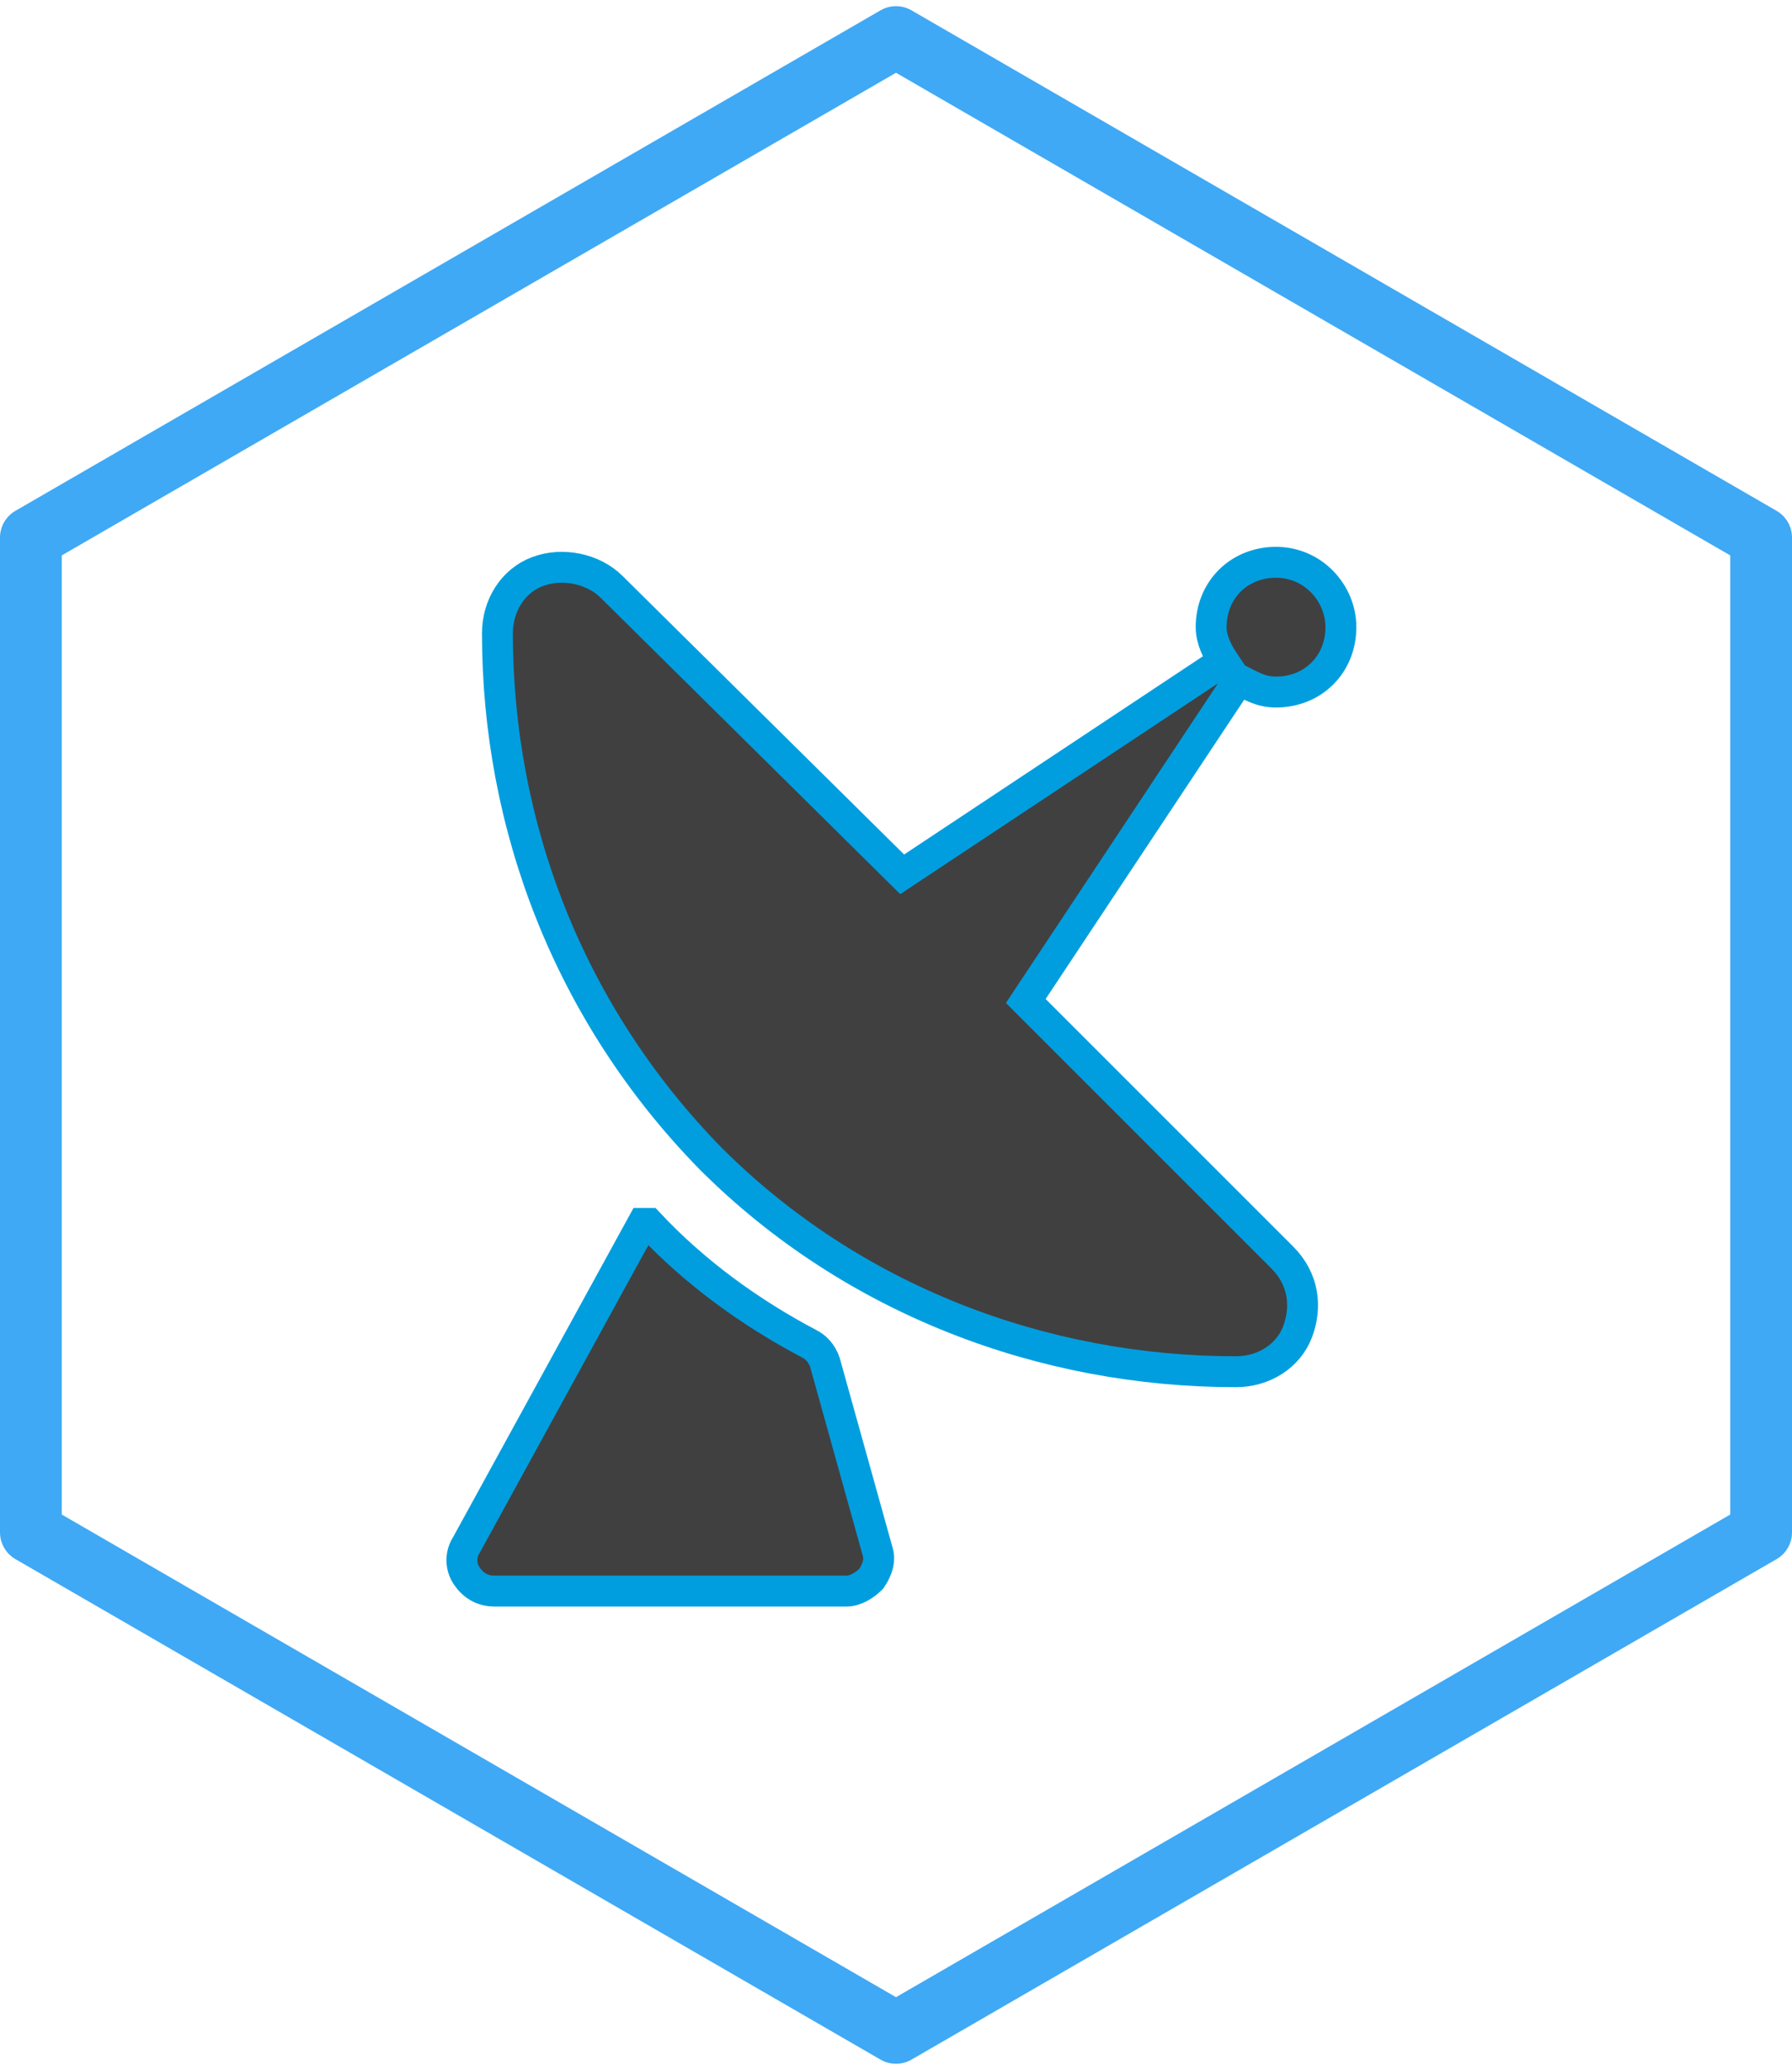 <?xml version="1.0" encoding="utf-8"?>
<!-- Generator: Adobe Illustrator 18.0.0, SVG Export Plug-In . SVG Version: 6.00 Build 0)  -->
<!DOCTYPE svg PUBLIC "-//W3C//DTD SVG 1.1//EN" "http://www.w3.org/Graphics/SVG/1.1/DTD/svg11.dtd">
<svg version="1.1" id="Layer_1" xmlns="http://www.w3.org/2000/svg" xmlns:xlink="http://www.w3.org/1999/xlink" x="0px" y="0px"
	 viewBox="0 0 58 67" enable-background="new 0 0 58 67" xml:space="preserve">
<polygon fill="none" stroke="#3FA9F5" stroke-width="2" stroke-linecap="round" stroke-linejoin="round" stroke-miterlimit="10" points="
	57,49.6 29,65.8 1,49.6 1,17.4 29,1.2 57,17.4 "/>
<g>
	<path fill="#404041" stroke="#009EDF" stroke-miterlimit="10" d="M41.3,22.4c1.2,0,2.1-0.9,2.1-2.1c0-1.1-0.9-2.1-2.1-2.1
		c-1.2,0-2.1,0.9-2.1,2.1c0,0.4,0.2,0.8,0.4,1.1l-10.4,6.9L19.8,19c-0.6-0.6-1.6-0.8-2.4-0.5c-0.8,0.3-1.3,1.1-1.3,2
		c0,6.2,2.3,12.3,6.9,17c4.6,4.6,10.8,6.9,17,6.9c0.9,0,1.7-0.5,2-1.3c0.3-0.8,0.2-1.7-0.5-2.4l-8.3-8.3L40.1,22
		C40.5,22.2,40.8,22.4,41.3,22.4z"/>
	<path fill="#404041" stroke="#009EDF" stroke-miterlimit="10" d="M26.7,44.1c-0.1-0.3-0.3-0.5-0.5-0.6c-1.9-1-3.7-2.3-5.2-3.9
		l-0.1,0l-0.1,0L15.1,50c-0.2,0.3-0.2,0.7,0,1c0.2,0.3,0.5,0.5,0.9,0.5h11.4c0.3,0,0.6-0.2,0.8-0.4c0.2-0.3,0.3-0.6,0.2-0.9
		L26.7,44.1z"/>
</g>
</svg>
